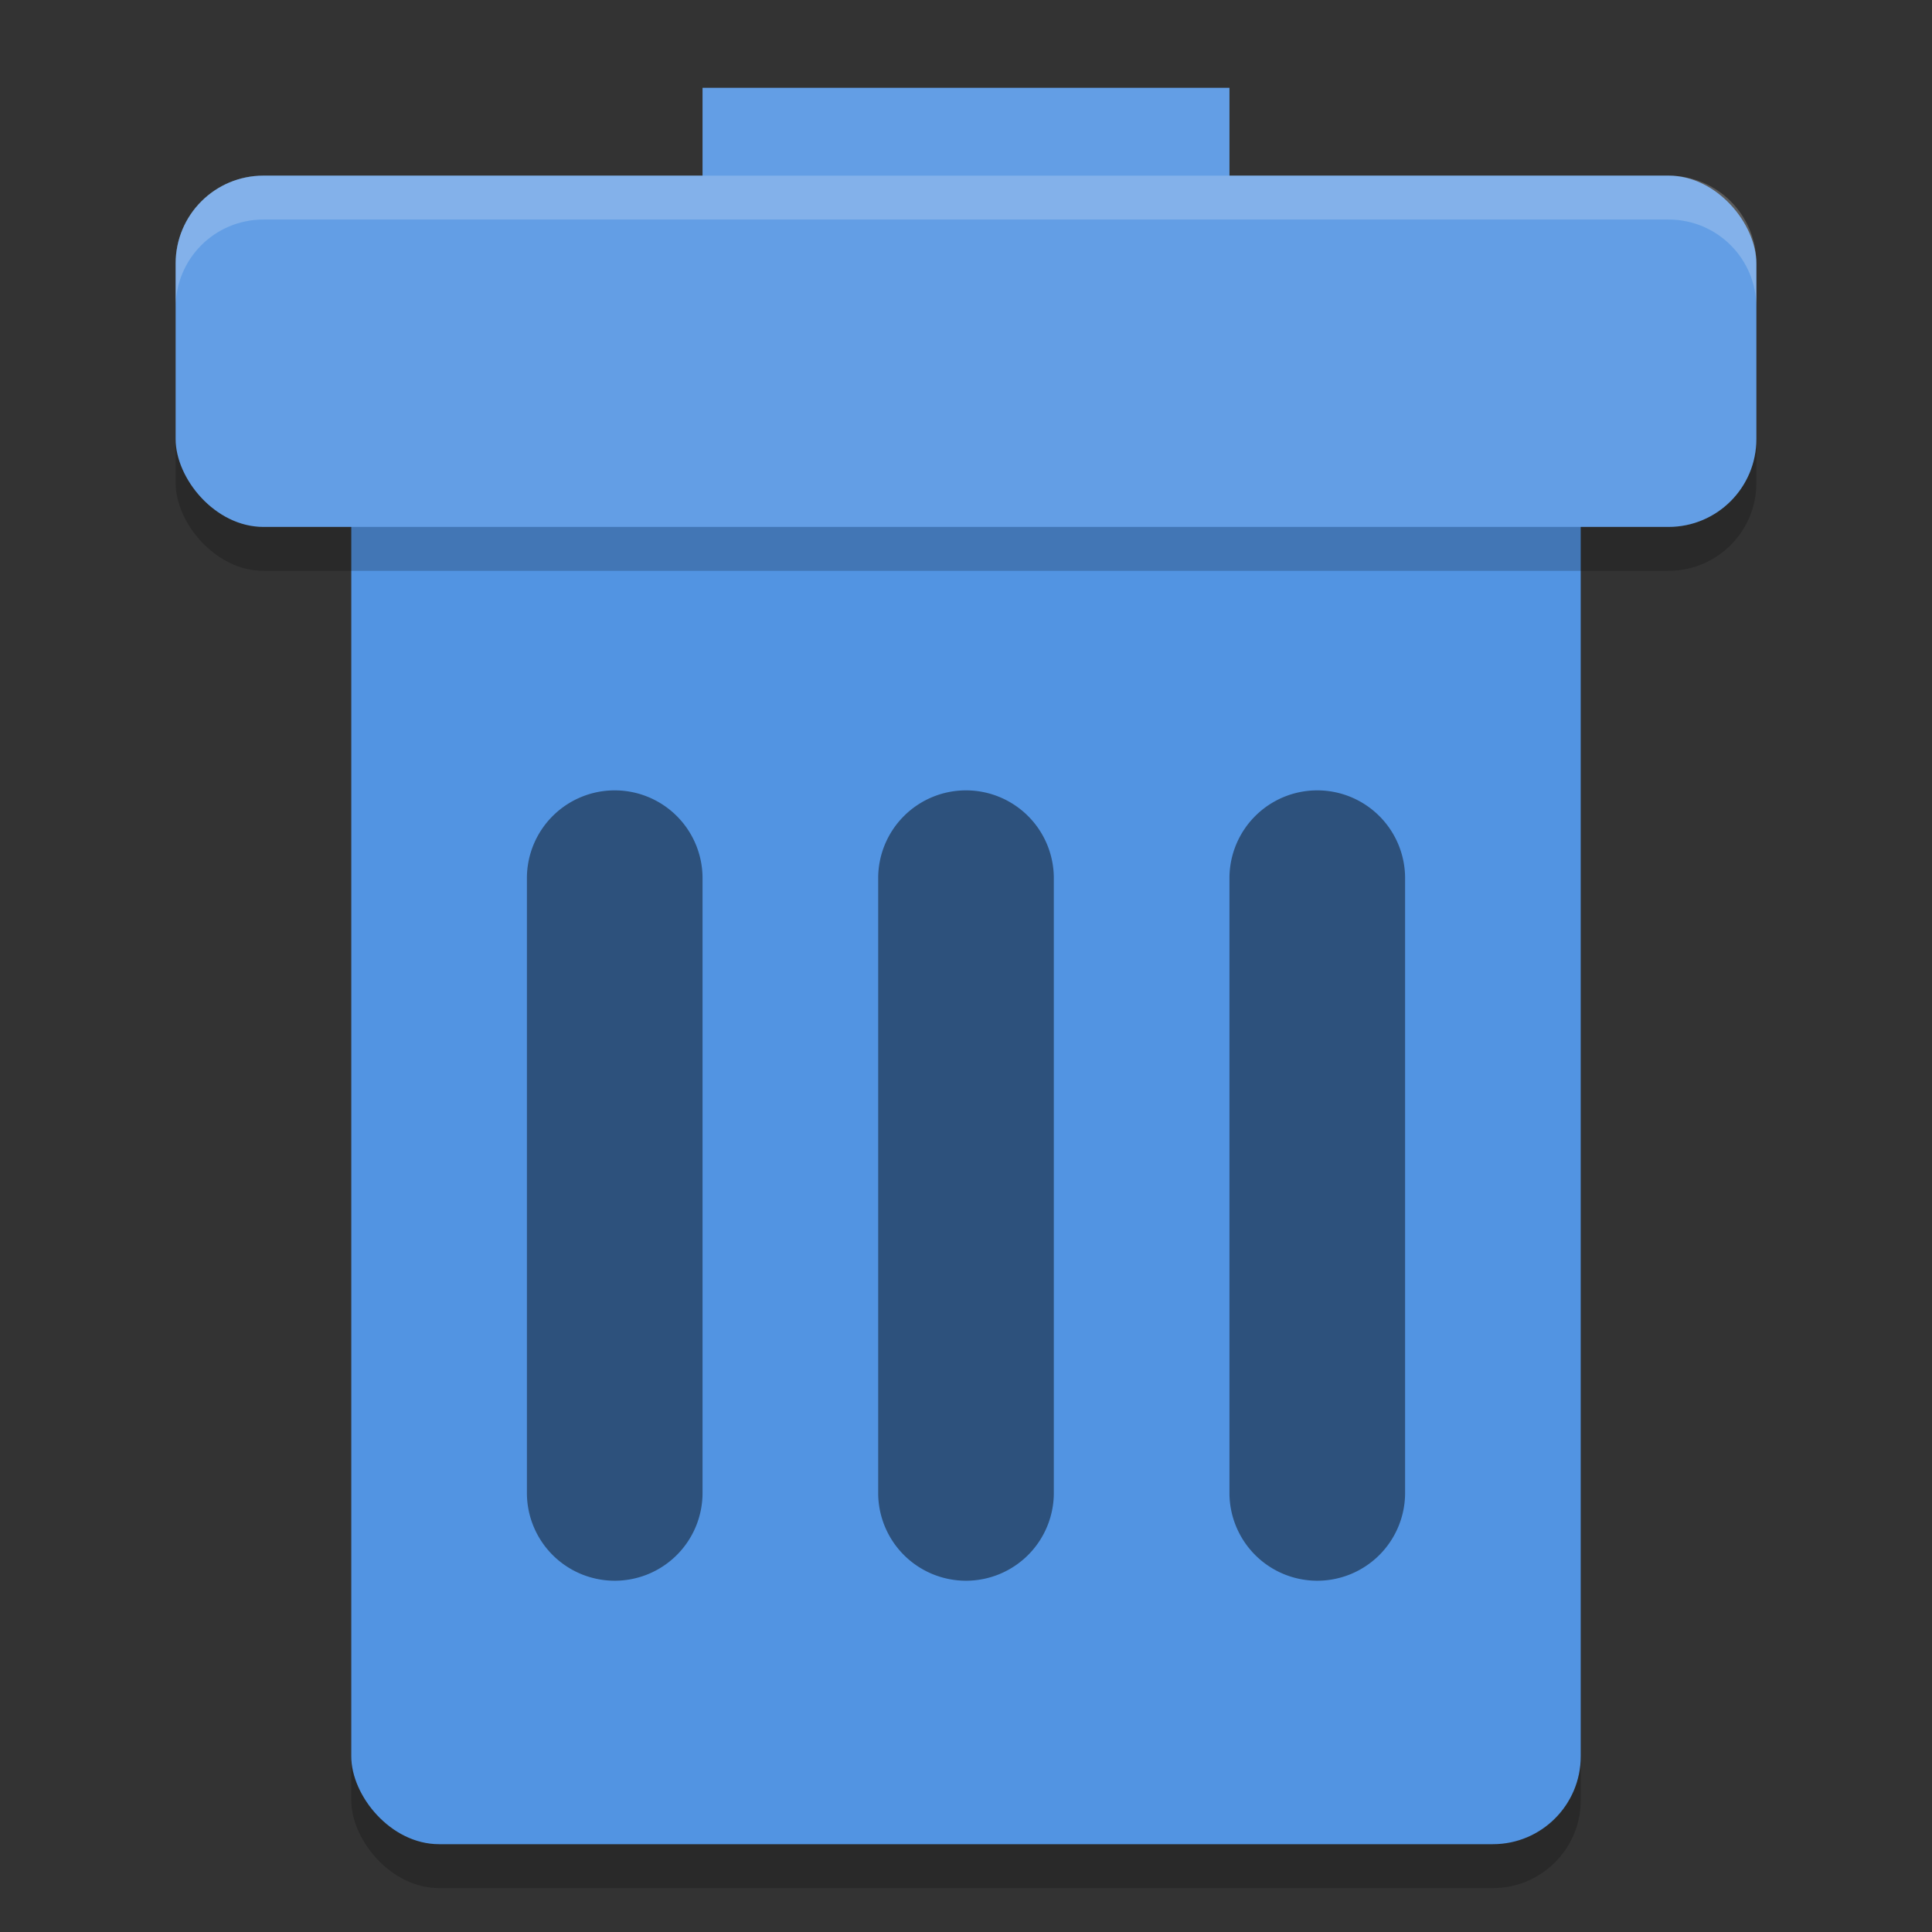 <svg xmlns="http://www.w3.org/2000/svg" width="22" height="22" version="1">
 <rect width="100%" height="100%" fill="#333333" stroke="none"/>
 <defs>
  <style id="current-color-scheme" type="text/css">
   .ColorScheme-Text { color:#1d344f; } .ColorScheme-Highlight { color:#5294e2; } .ColorScheme-Background { color:#e4e4e4; }
  </style>
 </defs>
 <rect style="opacity:0.2" width="14" height="18" x="4" y="3.5" rx="1" ry="1"/>
 <rect style="fill:currentColor" class="ColorScheme-Highlight" width="14" height="18" x="4" y="3" rx="1" ry="1"/>
 <rect style="fill:currentColor" class="ColorScheme-Highlight" width="6" height="2" x="8" y="1"/>
 <rect style="opacity:0.2" width="18" height="4" x="2" y="2.5" rx="1" ry="1"/>
 <rect style="fill:#ffffff;opacity:0.1" width="6" height="2" x="8" y="1"/>
 <rect style="fill:currentColor" class="ColorScheme-Highlight" width="18" height="4" x="2" y="2" rx="1" ry="1"/>
 <path style="opacity:0.45;fill:currentColor" class="ColorScheme-Text;fill-opacity:1" d="m 7,9 a 1,1 0 0 0 -1,1 v 7 a 1,1 0 0 0 1,1 1,1 0 0 0 1,-1 V 10 A 1,1 0 0 0 7,9 Z m 4,0 a 1,1 0 0 0 -1,1 v 7 a 1,1 0 0 0 1,1 1,1 0 0 0 1,-1 V 10 A 1,1 0 0 0 11,9 Z m 4,0 a 1,1 0 0 0 -1,1 v 7 a 1,1 0 0 0 1,1 1,1 0 0 0 1,-1 V 10 A 1,1 0 0 0 15,9 Z"/>
 <path style="opacity:0.2;fill:#ffffff" d="M 3,2 C 2.446,2 2,2.446 2,3 v 0.5 c 0,-0.554 0.446,-1 1,-1 h 16 c 0.554,0 1,0.446 1,1 V 3 C 20,2.446 19.554,2 19,2 Z"/>
 <rect style="fill:#ffffff;opacity:0.1" width="18" height="4" x="2" y="2" rx="1" ry="1"/>
</svg>
